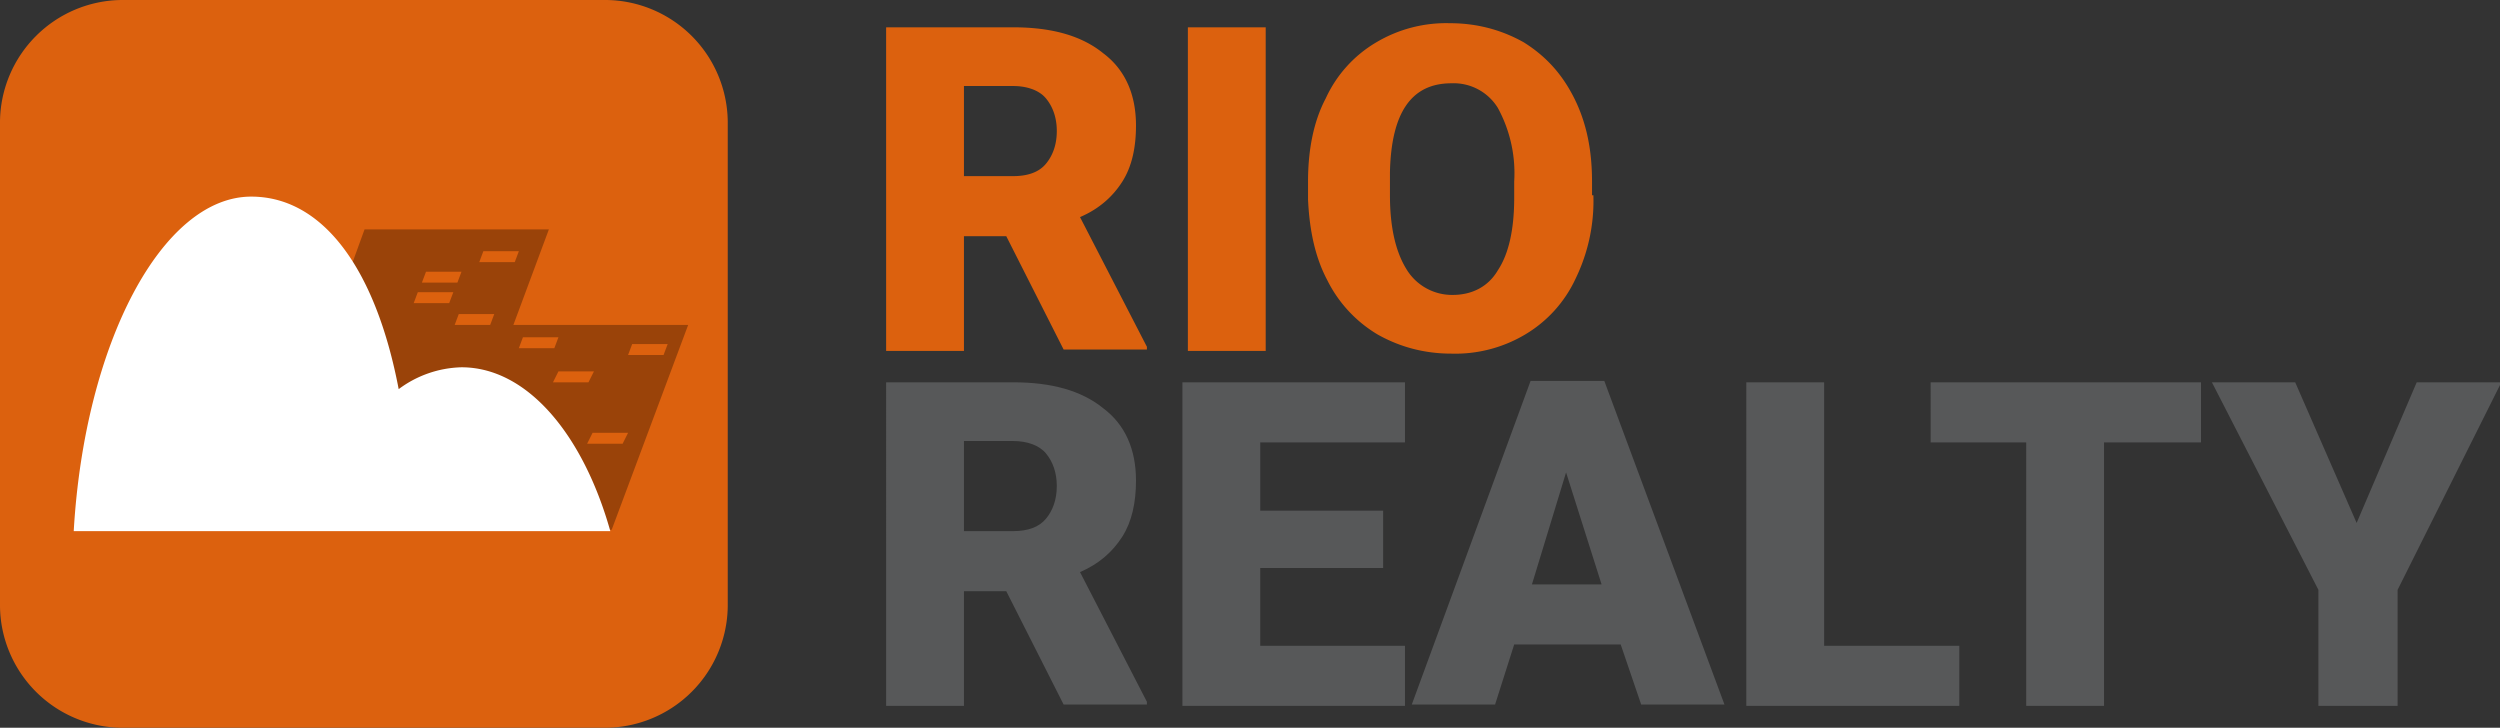 <?xml version="1.0" encoding="utf-8"?><svg xmlns="http://www.w3.org/2000/svg" viewBox="0 0 183.1 53.3"><rect x="0" y="0" width="183.1" height="53.3" fill="#333333" stroke="none"/><path d="M172.6 38.3L177 28h6.2l-7.6 15.2v8.5h-5.8v-8.5L162 28h6.1l4.5 10.3zm-98.9 5h-3.1v8.4h-5.7V28h9.3c2.8 0 5 .6 6.6 1.9 1.6 1.2 2.4 3 2.4 5.3 0 1.6-.3 3-1 4.1-.7 1.1-1.7 2-3.1 2.6l4.9 9.5v.2h-6.1l-4.2-8.3zm-3.1-4.4h3.6c1.1 0 1.9-.3 2.4-.9.5-.6.8-1.4.8-2.4s-.3-1.8-.8-2.4c-.5-.6-1.4-.9-2.4-.9h-3.6v6.6zm30.7 2.7h-9v5.7h10.6v4.4H86.6V28h16.3v4.4H92.3v5h9v4.2zm17.4 5.6h-7.8l-1.4 4.4h-6.1l8.7-23.7h5.4l8.8 23.7h-6.1l-1.5-4.4zm-6.5-4.4h5.1l-2.6-8.2-2.5 8.2zm21.4 4.5h9.9v4.4h-15.6V28h5.7v19.3zm27.6-14.9h-7.1v19.3h-5.7V32.4h-7V28h19.8v4.4z" fill="#575859"/><path d="M116.7 14.3a13 13 0 01-1.3 6.1 9.3 9.3 0 01-3.7 4.1 10 10 0 01-5.4 1.4c-2 0-3.8-.5-5.4-1.4a9.6 9.6 0 01-3.7-4c-.9-1.7-1.3-3.7-1.4-5.9v-1.3c0-2.3.4-4.4 1.3-6.1a9.2 9.2 0 013.7-4.1 10 10 0 015.4-1.4c2 0 3.8.5 5.4 1.4 1.6 1 2.8 2.3 3.7 4.1.9 1.8 1.3 3.8 1.3 6.1v1h.1zm-43 3h-3.1v8.4h-5.7V2h9.3c2.8 0 5 .6 6.6 1.9 1.6 1.2 2.4 3 2.4 5.3 0 1.6-.3 3-1 4.1-.7 1.1-1.7 2-3.1 2.6l4.9 9.5v.2h-6.1l-4.2-8.3zm-3.1-4.4h3.6c1.1 0 1.9-.3 2.4-.9.5-.6.8-1.4.8-2.4s-.3-1.8-.8-2.4c-.5-.6-1.4-.9-2.4-.9h-3.6v6.6zm22.1 12.8H87V2h5.7v23.7zm18.2-12.4a10 10 0 00-1.2-5.4 3.8 3.8 0 00-3.4-1.8c-2.9 0-4.4 2.1-4.5 6.5v1.7c0 2.3.4 4.1 1.2 5.4a3.9 3.9 0 003.4 1.9c1.4 0 2.6-.6 3.3-1.8.8-1.2 1.2-3 1.2-5.3v-1.2z" fill="#dc610e"/><path d="M8.9 0h35.5a9 9 0 018.9 8.9v35.5a9 9 0 01-8.9 8.9H8.9A9 9 0 010 44.4V8.9A9 9 0 018.9 0z" fill-rule="evenodd" clip-rule="evenodd" fill="#dc610e"/><path d="M50.4 23.8H37.6l2.6-7H26.7l-.8 2.2-7.4 19.8h26.3l5.6-15zm-15.3-4.6h2.6l.3-.8h-2.6l-.3.8zm-1.3.7h-2.6l-.3.8h2.6l.3-.8zm-.6 1.5h-2.6l-.3.8h2.6l.3-.8zm3 1.6h-2.6l-.3.8h2.6l.3-.8zm4.7 1.7h-2.6l-.3.8h2.6l.3-.8zm2.6 2.5h-2.6l-.4.8h2.6l.4-.8zm2.5 4.5h-2.6l-.4.8h2.6l.4-.8zm0-5.7h2.6l.3-.8h-2.6l-.3.8z" fill-rule="evenodd" clip-rule="evenodd" fill="#9a4309"/><path d="M44.7 38.9c-2-7.1-6.1-12-10.9-12a8 8 0 00-4.6 1.6c-1.7-8.9-5.6-14.1-10.8-14.1-6.5 0-12.2 10.7-13 24.5h39.3z" fill-rule="evenodd" clip-rule="evenodd" fill="#fff"/></svg>